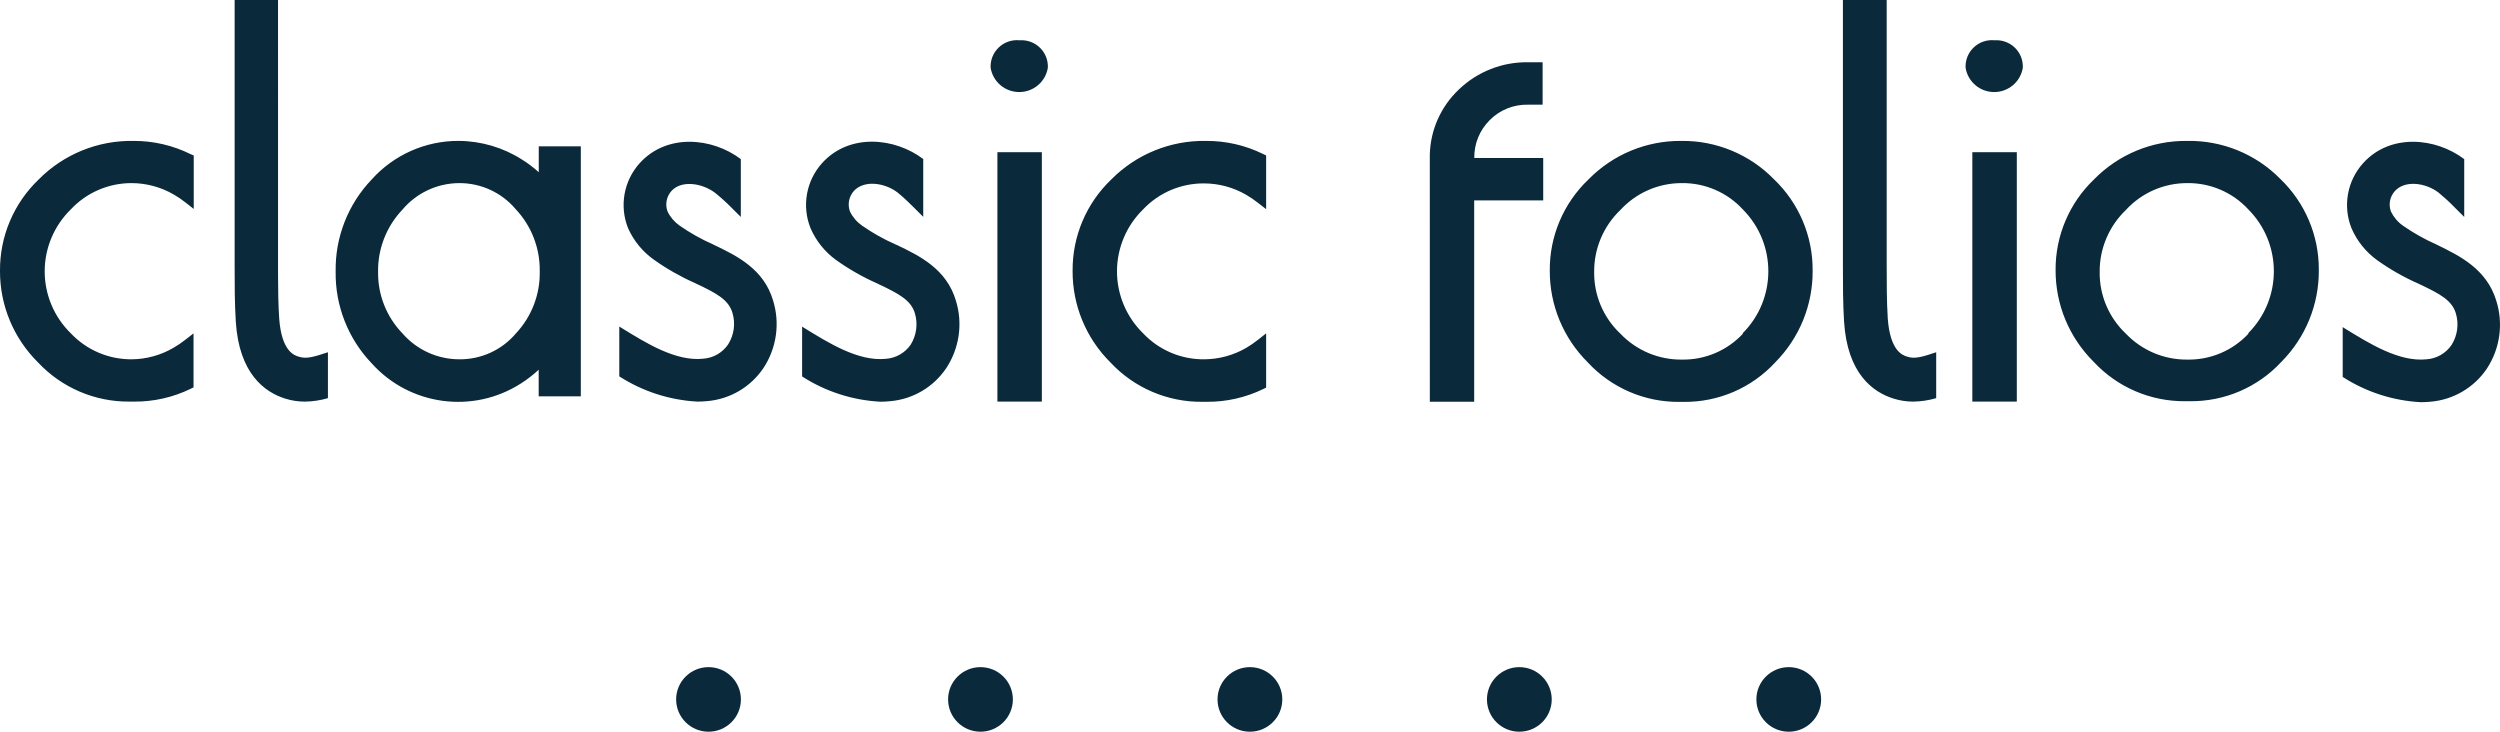 <?xml version="1.0" encoding="UTF-8"?>
<svg width="123px" height="36px" viewBox="0 0 123 36" version="1.1" xmlns="http://www.w3.org/2000/svg" xmlns:xlink="http://www.w3.org/1999/xlink">
    <title>logo_classicFolios_darkMonochrome</title>
    <g id="Page-1" stroke="none" stroke-width="1" fill="none" fill-rule="evenodd">
        <g id="Desktop-HD-Copy" transform="translate(-876, -620)" fill="#0A293B" fill-rule="nonzero">
            <path d="M902.507,628.474 C902.252,628.242 901.977,628.034 901.685,627.852 C900.755,627.258 899.674,626.938 898.569,626.932 C896.936,626.925 895.377,627.616 894.288,628.829 C893.124,630.047 892.487,631.671 892.514,633.353 C892.487,635.035 893.124,636.66 894.288,637.877 C896.158,639.959 899.269,640.379 901.627,638.868 C901.94,638.67 902.233,638.443 902.503,638.19 L902.503,639.498 L904.576,639.498 L904.576,627.198 L902.507,627.198 L902.507,628.474 Z M937.495,652.823 C938.375,652.823 939.089,653.534 939.089,654.411 C939.089,655.289 938.375,656 937.495,656 C936.615,656 935.902,655.289 935.902,654.411 C935.902,653.534 936.615,652.823 937.495,652.823 Z M924.239,652.823 C925.119,652.823 925.833,653.534 925.833,654.411 C925.833,655.289 925.119,656 924.239,656 C923.359,656 922.646,655.289 922.646,654.411 C922.646,653.534 923.359,652.823 924.239,652.823 Z M910.86,652.823 C911.74,652.823 912.453,653.534 912.453,654.411 C912.453,655.289 911.74,656 910.86,656 C909.98,656 909.266,655.289 909.266,654.411 C909.266,653.534 909.98,652.823 910.86,652.823 Z M950.751,652.823 C951.631,652.823 952.345,653.534 952.345,654.411 C952.345,655.289 951.631,656 950.751,656 C949.871,656 949.158,655.289 949.158,654.411 C949.158,653.534 949.871,652.823 950.751,652.823 Z M964.007,652.823 C964.887,652.823 965.6,653.534 965.6,654.411 C965.6,655.289 964.887,656 964.007,656 C963.127,656 962.414,655.289 962.414,654.411 C962.414,653.534 963.127,652.823 964.007,652.823 Z M992.265,628.028 C993.601,626.548 995.837,626.767 997.24,627.829 L997.24,627.829 L997.24,630.674 C997.092,630.522 996.931,630.366 996.764,630.2 C996.515,629.943 996.251,629.701 995.975,629.474 C995.342,628.991 994.324,628.848 993.825,629.403 C993.58,629.678 993.507,630.064 993.634,630.408 C993.77,630.688 993.974,630.928 994.229,631.105 C994.746,631.466 995.297,631.776 995.875,632.03 L995.875,632.03 L995.96,632.073 C997.012,632.59 998.339,633.234 998.814,634.785 C999.175,635.915 999.005,637.146 998.353,638.138 C997.725,639.072 996.704,639.67 995.58,639.764 C995.422,639.78 995.263,639.788 995.104,639.788 C993.736,639.715 992.412,639.287 991.261,638.545 L991.261,638.545 L991.261,636.094 L991.313,636.127 C992.588,636.914 994.034,637.815 995.38,637.678 C995.88,637.646 996.336,637.385 996.617,636.971 C996.91,636.506 996.986,635.937 996.826,635.411 C996.636,634.78 996.06,634.463 995.052,633.988 L995.052,633.988 L994.985,633.955 C994.272,633.641 993.593,633.255 992.959,632.803 C992.403,632.402 991.965,631.858 991.694,631.229 C991.258,630.14 991.48,628.9 992.265,628.028 Z M958.732,626.933 C960.443,626.915 962.087,627.597 963.279,628.82 C964.505,629.992 965.194,631.616 965.182,633.31 C965.196,635.001 964.533,636.627 963.341,637.829 C962.186,639.082 960.553,639.788 958.846,639.773 L958.846,639.773 L958.628,639.773 C956.917,639.789 955.279,639.082 954.119,637.829 C952.914,636.633 952.24,635.005 952.249,633.31 C952.236,631.619 952.925,629.997 954.152,628.829 C955.354,627.599 957.01,626.914 958.732,626.933 Z M935.341,626.933 C936.317,626.928 937.281,627.15 938.156,627.582 L938.156,627.582 L938.294,627.649 L938.294,630.29 L937.89,629.977 C937.706,629.832 937.512,629.7 937.31,629.583 C936.683,629.219 935.971,629.026 935.245,629.024 C934.108,629.014 933.019,629.478 932.239,630.304 C931.419,631.107 930.956,632.205 930.956,633.351 C930.956,634.497 931.419,635.595 932.239,636.397 C933.018,637.223 934.108,637.688 935.245,637.678 C935.971,637.674 936.683,637.481 937.31,637.118 C937.512,636.999 937.706,636.866 937.89,636.72 L937.89,636.72 L938.294,636.402 L938.294,639.072 L938.156,639.138 C937.287,639.561 936.331,639.777 935.364,639.769 L935.364,639.769 L935.146,639.769 C933.439,639.784 931.805,639.083 930.641,637.839 C929.434,636.645 928.76,635.016 928.772,633.32 C928.76,631.626 929.448,630.002 930.675,628.829 C931.904,627.587 933.59,626.901 935.341,626.933 Z M916.448,628.023 C917.785,626.544 920.02,626.762 921.423,627.824 L921.423,627.824 L921.423,630.669 C921.276,630.517 921.114,630.361 920.948,630.195 C920.698,629.939 920.435,629.696 920.158,629.469 C919.526,628.986 918.508,628.844 918.008,629.398 C917.764,629.673 917.691,630.059 917.818,630.404 C917.953,630.683 918.158,630.923 918.413,631.101 C918.93,631.462 919.481,631.771 920.058,632.025 L920.058,632.025 L920.158,632.068 C921.233,632.585 922.57,633.23 923.031,634.795 C923.377,635.916 923.202,637.133 922.555,638.114 C921.927,639.048 920.907,639.647 919.782,639.74 C919.624,639.756 919.466,639.764 919.307,639.764 C917.939,639.691 916.614,639.263 915.464,638.522 L915.464,638.522 L915.464,636.07 L915.516,636.103 C916.791,636.89 918.237,637.791 919.583,637.654 C920.072,637.62 920.52,637.367 920.8,636.966 C921.093,636.501 921.17,635.932 921.01,635.406 C920.819,634.776 920.244,634.458 919.235,633.984 L919.235,633.984 L919.169,633.95 C918.456,633.636 917.777,633.25 917.143,632.798 C916.586,632.397 916.149,631.853 915.877,631.224 C915.442,630.136 915.663,628.895 916.448,628.023 Z M951.897,623.063 L951.897,625.15 L951.193,625.15 C950.48,625.13 949.791,625.406 949.291,625.913 C948.797,626.405 948.524,627.076 948.535,627.772 L948.535,627.772 L951.926,627.772 L951.926,629.858 L948.53,629.858 L948.53,639.764 L946.347,639.764 L946.346,627.614 C946.375,626.401 946.886,625.245 947.774,624.405 C948.69,623.524 949.92,623.041 951.193,623.063 L951.193,623.063 L951.897,623.063 Z M968.825,620 L968.825,633.002 C968.825,633.932 968.825,634.823 968.878,635.677 C968.997,637.289 969.624,637.483 969.829,637.545 C970.219,637.682 970.614,637.545 971.261,637.331 L971.261,637.331 L971.261,639.589 C970.894,639.696 970.515,639.754 970.133,639.759 C969.811,639.76 969.49,639.712 969.182,639.617 C968.155,639.304 966.889,638.389 966.728,635.823 C966.671,634.904 966.671,633.979 966.671,633.083 L966.671,633.083 L966.671,620 L968.825,620 Z M927.259,627.487 L927.259,639.759 L925.072,639.759 L925.072,627.487 L927.259,627.487 Z M907.473,628.028 C908.81,626.548 911.045,626.767 912.448,627.829 L912.448,627.829 L912.448,630.674 C912.301,630.522 912.139,630.366 911.973,630.2 C911.721,629.946 911.456,629.707 911.178,629.484 C910.546,629.009 909.532,628.848 909.033,629.398 C908.789,629.673 908.716,630.059 908.843,630.404 C908.978,630.683 909.183,630.923 909.437,631.101 C909.954,631.462 910.506,631.771 911.083,632.025 L911.083,632.025 L911.169,632.068 C912.244,632.585 913.58,633.23 914.037,634.79 C914.383,635.912 914.208,637.129 913.561,638.109 C912.933,639.043 911.912,639.642 910.788,639.736 C910.63,639.751 910.471,639.759 910.313,639.759 C908.945,639.686 907.62,639.258 906.469,638.517 L906.469,638.517 L906.469,636.065 L906.522,636.099 C907.796,636.886 909.242,637.787 910.588,637.649 C911.088,637.617 911.545,637.356 911.825,636.943 C912.118,636.477 912.195,635.908 912.034,635.383 C911.844,634.752 911.269,634.434 910.26,633.96 L910.26,633.96 L910.194,633.927 C909.481,633.612 908.802,633.226 908.167,632.774 C907.615,632.381 907.178,631.847 906.902,631.229 C906.466,630.14 906.687,628.899 907.473,628.028 Z M889.679,620 L889.68,633.555 C889.682,634.287 889.691,634.994 889.737,635.677 C889.855,637.289 890.483,637.483 890.688,637.545 C891.083,637.682 891.473,637.545 892.134,637.331 L892.134,637.331 L892.134,639.589 C891.766,639.697 891.385,639.754 891.002,639.759 C890.679,639.76 890.358,639.712 890.05,639.617 C889.028,639.304 887.763,638.389 887.601,635.823 C887.544,634.904 887.544,633.979 887.544,633.083 L887.544,633.083 L887.544,620 L889.679,620 Z M975.227,627.487 L975.227,639.759 L973.039,639.759 L973.039,627.487 L975.227,627.487 Z M882.569,626.933 C883.546,626.929 884.51,627.153 885.384,627.587 L885.384,627.587 L885.532,627.649 L885.532,630.28 L885.128,629.963 C884.944,629.818 884.75,629.686 884.547,629.569 C883.92,629.205 883.208,629.012 882.483,629.009 C881.345,629.004 880.257,629.474 879.482,630.304 C878.661,631.107 878.199,632.205 878.199,633.351 C878.199,634.497 878.661,635.595 879.482,636.397 C880.26,637.222 881.347,637.686 882.483,637.678 C883.204,637.671 883.911,637.476 884.533,637.113 C884.736,636.997 884.93,636.865 885.113,636.72 L885.113,636.72 L885.522,636.402 L885.522,639.057 L885.38,639.129 C884.512,639.551 883.558,639.767 882.592,639.759 L882.592,639.759 L882.374,639.759 C880.667,639.774 879.033,639.074 877.869,637.829 C876.664,636.637 875.991,635.012 876,633.32 C875.989,631.626 876.677,630.002 877.903,628.829 C879.132,627.587 880.818,626.901 882.569,626.933 Z M983.603,626.933 C985.322,626.9 986.979,627.574 988.184,628.796 C989.41,629.969 990.098,631.593 990.086,633.287 C990.099,634.978 989.435,636.604 988.241,637.806 C987.081,639.058 985.442,639.761 983.732,639.74 L983.732,639.74 L983.513,639.74 C981.802,639.755 980.165,639.049 979.004,637.796 C977.799,636.6 977.126,634.972 977.135,633.277 C977.127,631.599 977.81,629.992 979.023,628.829 C980.225,627.599 981.88,626.913 983.603,626.933 Z M958.747,629.009 C957.601,629.005 956.506,629.482 955.731,630.323 C954.892,631.121 954.422,632.23 954.433,633.386 C954.42,634.529 954.885,635.625 955.717,636.411 C956.507,637.242 957.608,637.706 958.756,637.692 C959.891,637.71 960.981,637.246 961.753,636.416 L961.753,636.416 L961.743,636.393 C963.422,634.706 963.422,631.985 961.743,630.299 C960.973,629.465 959.884,628.996 958.747,629.009 Z M983.618,629.009 C982.467,629.005 981.368,629.485 980.593,630.332 C979.76,631.13 979.293,632.235 979.304,633.386 C979.291,634.529 979.756,635.625 980.588,636.411 C981.377,637.242 982.479,637.706 983.627,637.692 C984.762,637.71 985.852,637.247 986.624,636.416 L986.624,636.416 L986.614,636.393 C988.293,634.706 988.293,631.985 986.614,630.299 C985.844,629.465 984.755,628.996 983.618,629.009 Z M898.593,629.009 C899.664,629.004 900.681,629.473 901.371,630.29 C902.149,631.117 902.574,632.214 902.555,633.348 C902.579,634.482 902.157,635.579 901.38,636.407 C900.69,637.222 899.672,637.687 898.602,637.678 C897.527,637.678 896.504,637.213 895.801,636.402 C895.015,635.59 894.584,634.5 894.602,633.372 C894.585,632.235 895.016,631.138 895.801,630.313 C896.493,629.49 897.515,629.013 898.593,629.009 Z M926.024,621.976 L926.165,621.982 C926.536,621.956 926.901,622.089 927.166,622.349 C927.432,622.608 927.573,622.968 927.554,623.338 C927.441,624.025 926.845,624.529 926.146,624.529 C925.448,624.529 924.852,624.025 924.739,623.338 C924.719,622.961 924.865,622.594 925.139,622.333 C925.414,622.072 925.788,621.944 926.165,621.982 Z M973.992,621.976 L974.133,621.982 C974.504,621.956 974.868,622.089 975.134,622.349 C975.4,622.608 975.541,622.968 975.522,623.338 C975.409,624.025 974.813,624.529 974.114,624.529 C973.416,624.529 972.82,624.025 972.707,623.338 C972.687,622.961 972.833,622.594 973.107,622.333 C973.382,622.072 973.756,621.944 974.133,621.982 Z" id="logo_classicFolios_darkMonochrome"></path>
        </g>
    </g>
</svg>
